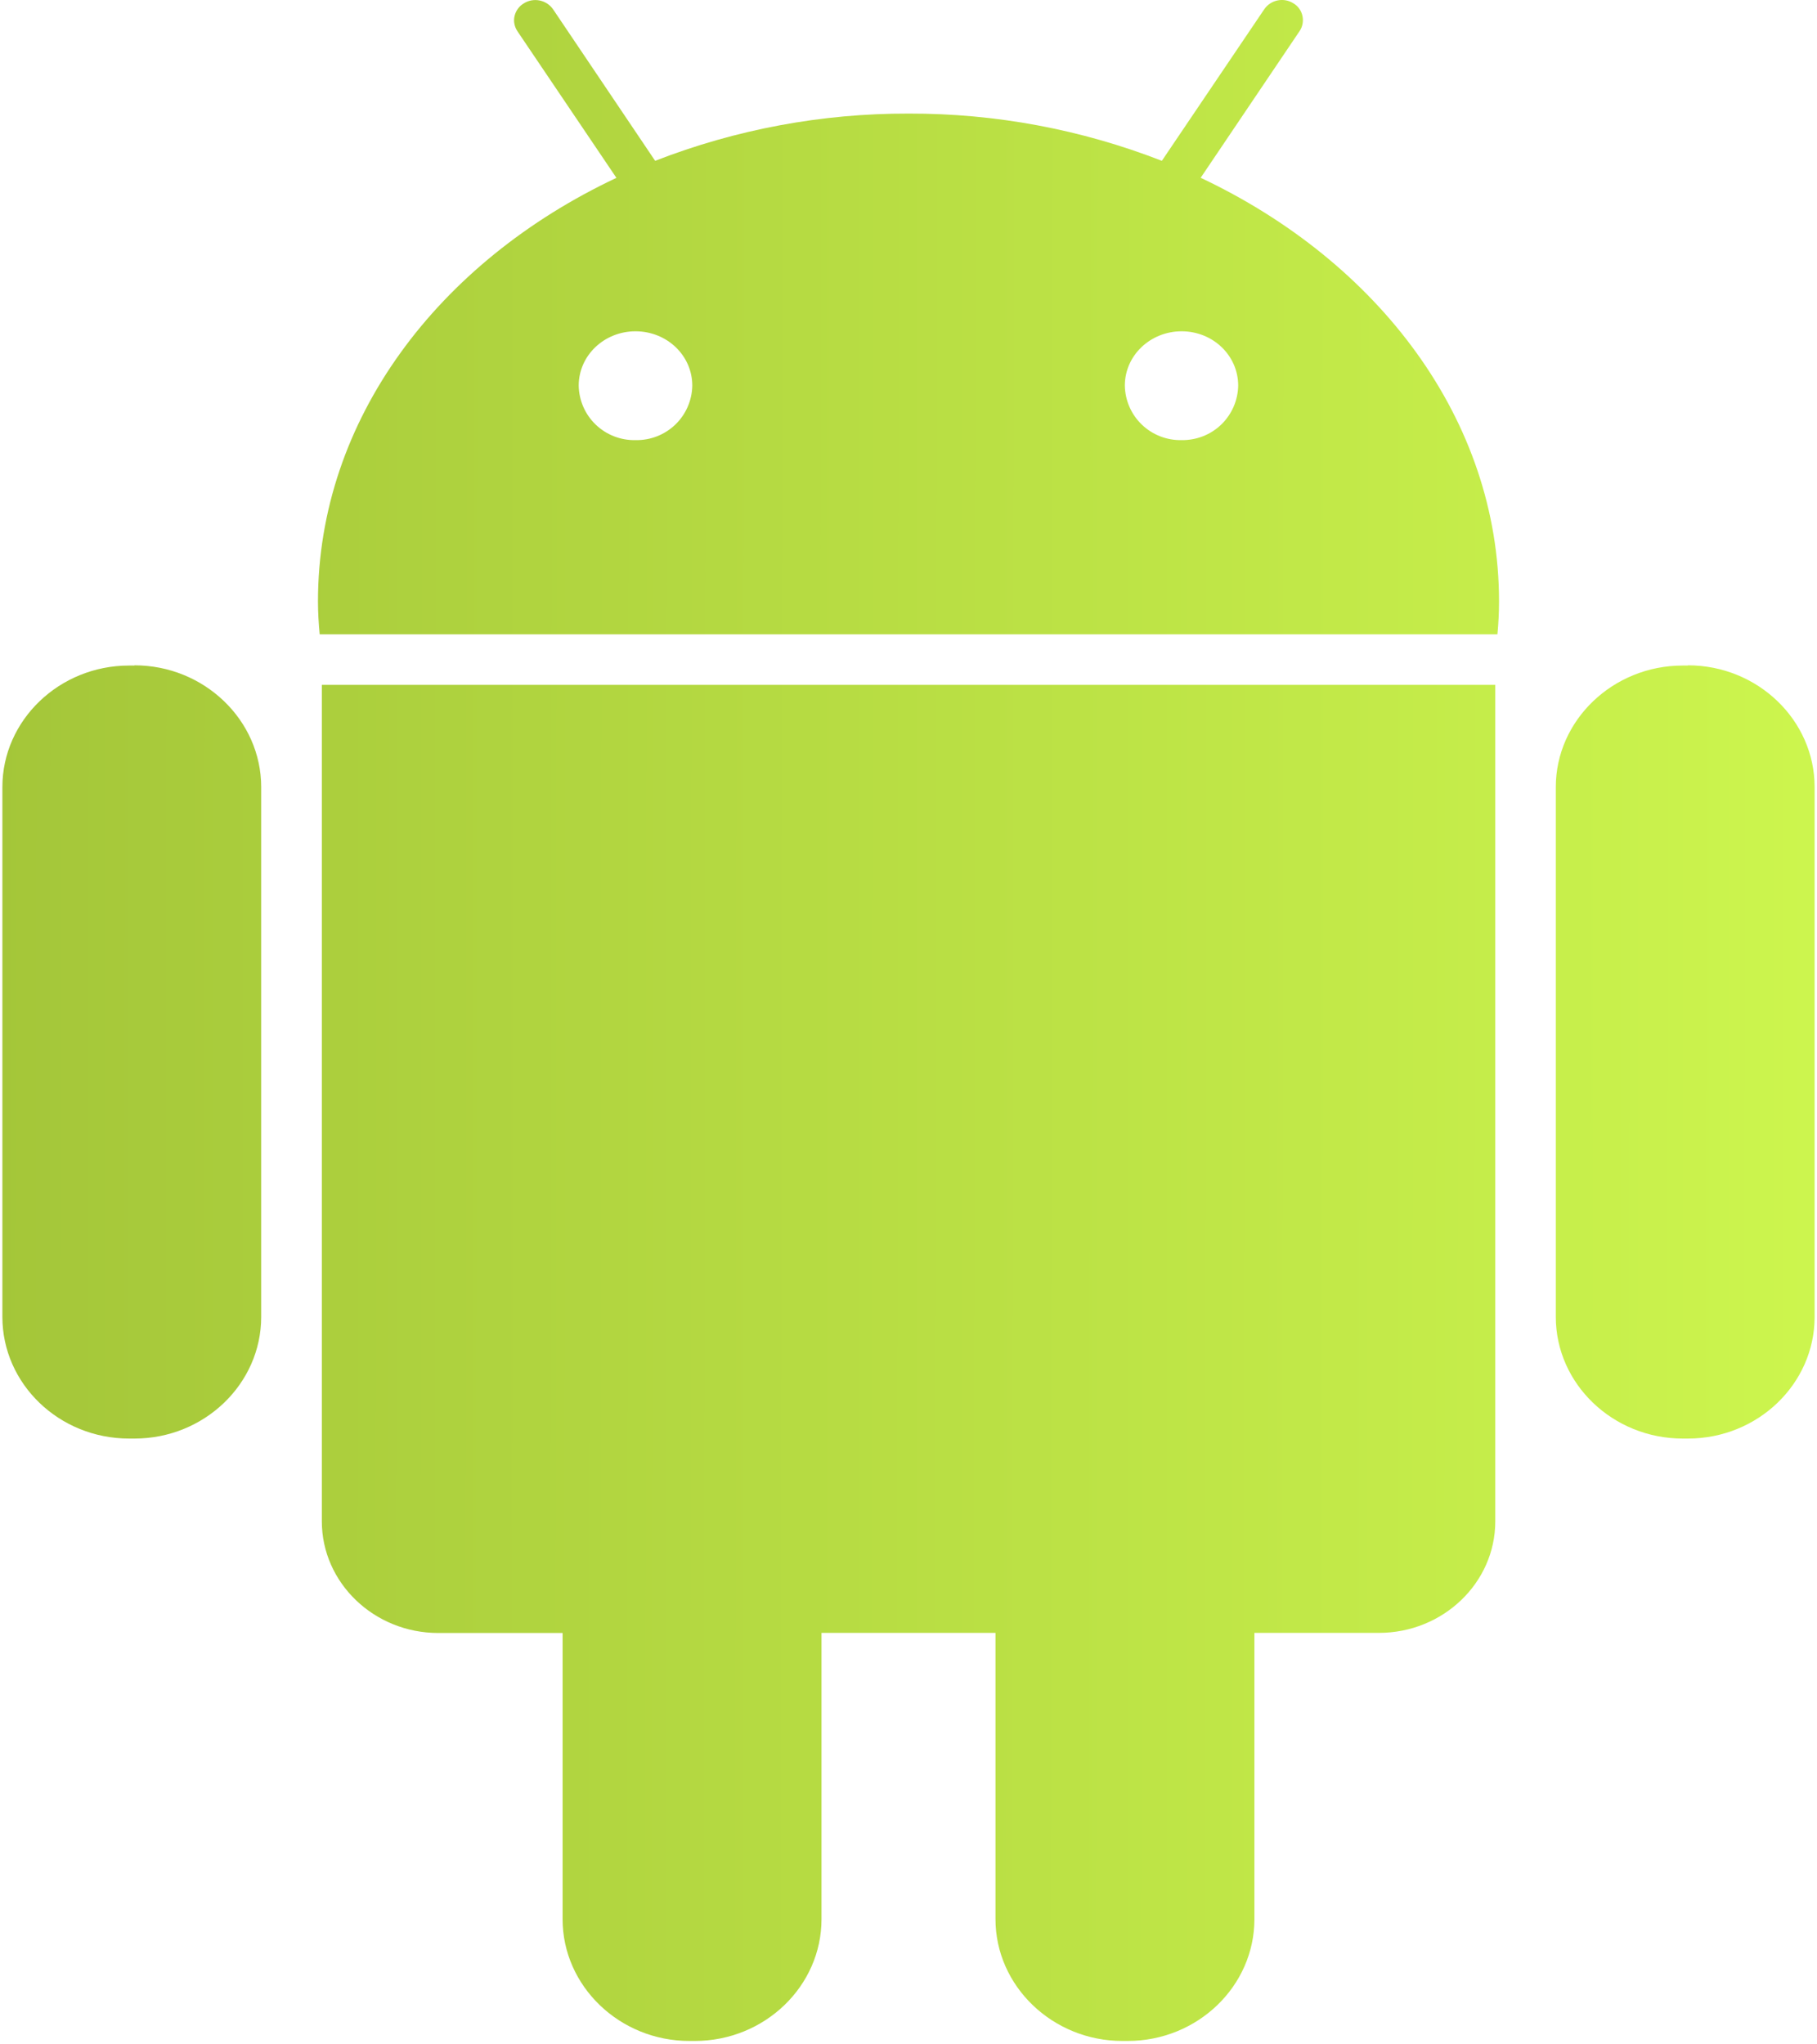 <svg id="eGSDsXgW5F21" xmlns="http://www.w3.org/2000/svg" xmlns:xlink="http://www.w3.org/1999/xlink" viewBox="0 0 16 18" shape-rendering="geometricPrecision" text-rendering="geometricPrecision"><defs><linearGradient id="eGSDsXgW5F22-fill" x1="0" y1="0.5" x2="1.009" y2="0.501" spreadMethod="pad" gradientUnits="objectBoundingBox" gradientTransform="translate(0 0)"><stop id="eGSDsXgW5F22-fill-0" offset="0%" stop-color="#a4c639"/><stop id="eGSDsXgW5F22-fill-1" offset="100%" stop-color="#cdf64e"/></linearGradient></defs><path d="M1.168,5.86h-.048c-.614,0-1.115.482-1.115,1.07v4.665c0,.59.5,1.071,1.115,1.071h.049c.614,0,1.115-.482,1.115-1.071v-4.665c0-.589-.502-1.072-1.116-1.072Zm1.65,7.535c0,.541.46.983,1.025.983h1.095v2.519c0,.591.503,1.073,1.116,1.073h.048c.615,0,1.116-.482,1.116-1.073v-2.52h1.532v2.52c0,.591.504,1.073,1.117,1.073h.047c.615,0,1.116-.482,1.116-1.073v-2.52h1.096c.564,0,1.025-.44,1.025-.982v-7.365h-10.333v7.364Zm7.739-11.83l.87-1.29c.027-.039.036-.088.026-.135s-.039-.087-.08-.111c-.085-.054-.199-.031-.256.052l-.902,1.335C9.504,1.139,8.748,0.998,7.985,1c-.763-.002-1.521.139-2.232.416l-.9-1.336c-.059-.082-.172-.104-.257-.05-.041.024-.07.065-.081.111s-.001.095.026.135l.871,1.29c-1.57.739-2.628,2.131-2.628,3.729c0,.098.006.195.015.29h10.371c.009-.095.014-.192.014-.29c0-1.598-1.059-2.99-2.628-3.73ZM5.58,3.875c-.13.003-.256-.046-.35-.136s-.148-.214-.15-.344c0-.265.224-.478.5-.478.277,0,.5.213.5.478-.002.13-.056.254-.15.344s-.22.139-.35.136Zm4.809,0c-.13.003-.256-.046-.35-.136s-.148-.214-.15-.344c0-.265.224-.478.5-.478s.498.213.498.478c-.002.13-.056.253-.149.343s-.219.139-.349.137ZM14.847,5.86h-.046c-.614,0-1.117.482-1.117,1.07v4.665c0,.59.503,1.071,1.117,1.071h.047c.615,0,1.115-.482,1.115-1.071v-4.665c0-.589-.501-1.072-1.116-1.072Z" transform="translate(.016 0)" fill="url(#eGSDsXgW5F22-fill)"/></svg>

